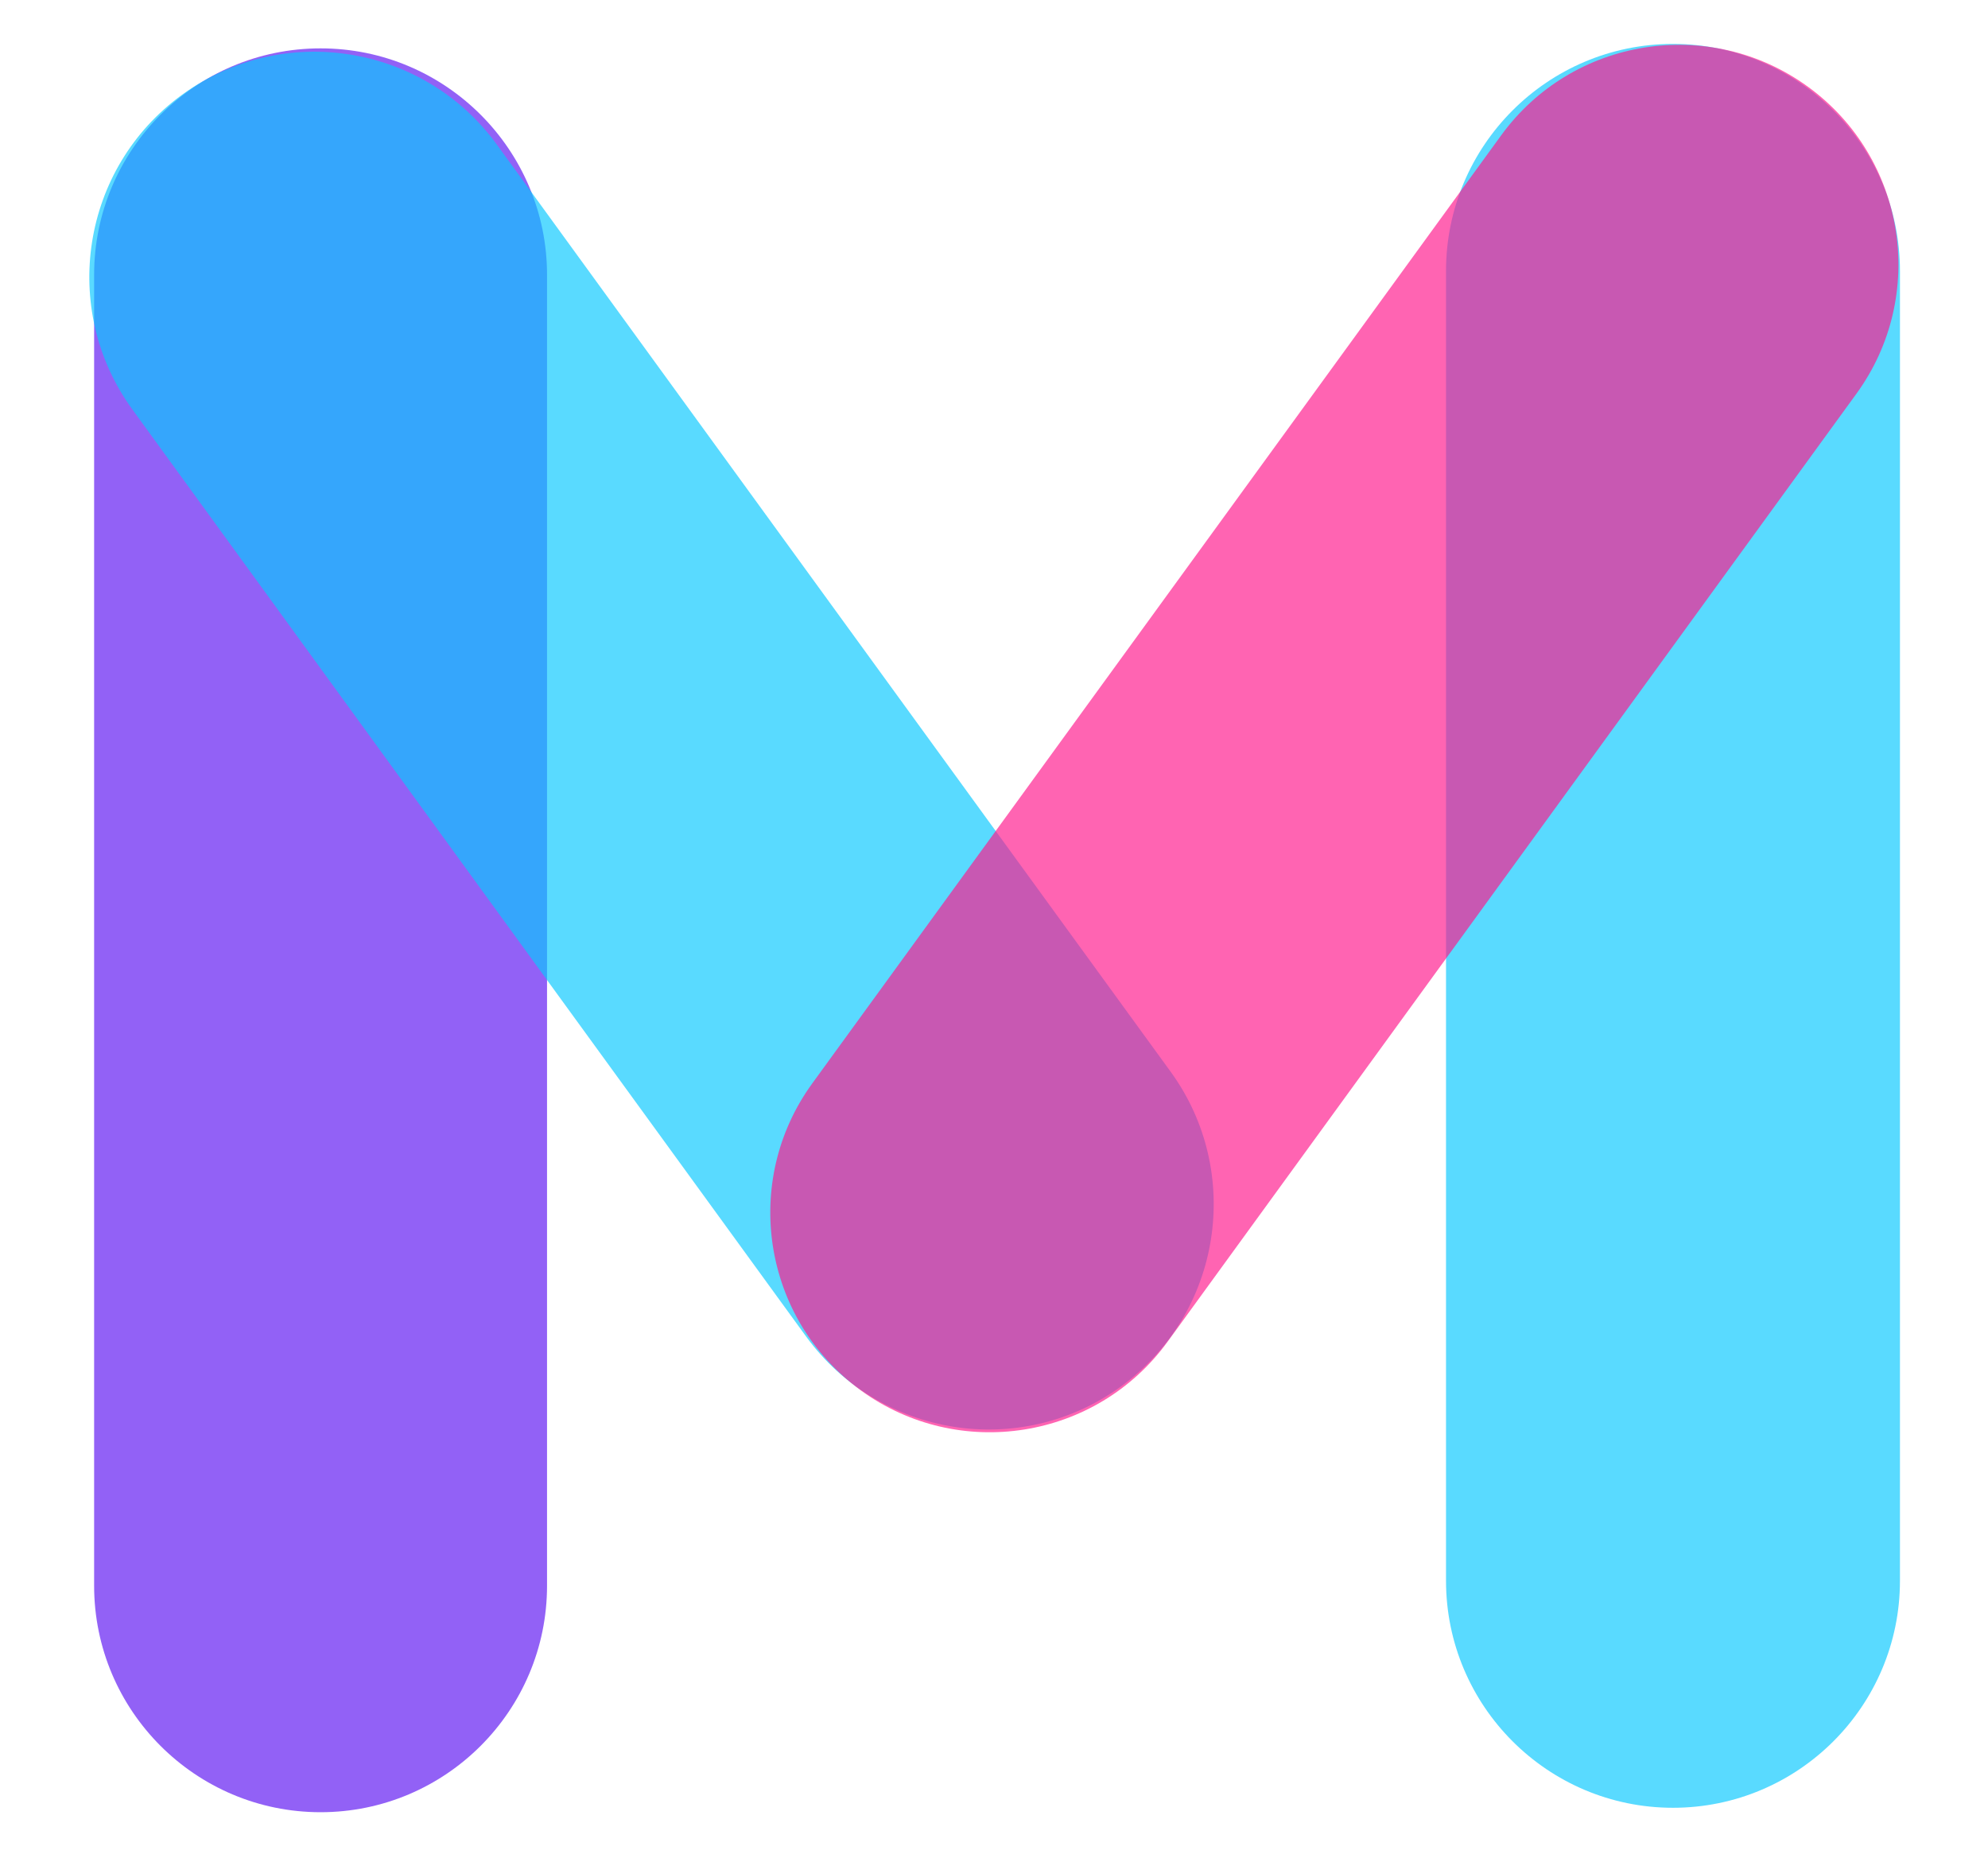 <?xml version="1.0" encoding="UTF-8" standalone="no"?>
<!DOCTYPE svg PUBLIC "-//W3C//DTD SVG 1.1//EN" "http://www.w3.org/Graphics/SVG/1.1/DTD/svg11.dtd">
<svg width="100%" height="100%" viewBox="0 0 897 838" version="1.1" xmlns="http://www.w3.org/2000/svg" xmlns:xlink="http://www.w3.org/1999/xlink" xml:space="preserve" xmlns:serif="http://www.serif.com/" style="fill-rule:evenodd;clip-rule:evenodd;stroke-linejoin:round;stroke-miterlimit:2;">
    <g transform="matrix(1,0,0,1,-1262.27,-2483.26)">
        <g transform="matrix(0.891,0,0,1.05,682.76,1351.74)">
            <path d="M927.427,1195.74C927.427,1142.03 876.041,1098.42 812.747,1098.42C749.454,1098.42 698.068,1142.03 698.068,1195.74L698.068,1758.89C698.068,1812.6 749.454,1856.21 812.747,1856.21C876.041,1856.21 927.427,1812.6 927.427,1758.89L927.427,1195.74Z" style="fill:rgb(80,0,240);fill-opacity:0.62;"/>
        </g>
        <g transform="matrix(0.717,-0.521,0.559,0.769,147.681,2104.74)">
            <path d="M927.427,1205.38C927.427,1146.35 876.041,1098.42 812.747,1098.42C749.454,1098.42 698.068,1146.35 698.068,1205.38L698.068,1749.25C698.068,1808.28 749.454,1856.21 812.747,1856.21C876.041,1856.21 927.427,1808.28 927.427,1749.25L927.427,1205.38Z" style="fill:rgb(8,200,255);fill-opacity:0.67;"/>
        </g>
        <g transform="matrix(0.893,0,0,1.05,1291.35,1349.74)">
            <path d="M927.427,1195.95C927.427,1142.12 876.041,1098.42 812.747,1098.42C749.454,1098.42 698.068,1142.12 698.068,1195.95L698.068,1758.68C698.068,1812.51 749.454,1856.21 812.747,1856.21C876.041,1856.21 927.427,1812.51 927.427,1758.68L927.427,1195.95Z" style="fill:rgb(8,200,255);fill-opacity:0.67;"/>
        </g>
        <g transform="matrix(-0.699,-0.508,-0.564,0.776,3265.66,2082.9)">
            <path d="M927.427,1201.76C927.427,1144.73 876.041,1098.42 812.747,1098.42C749.454,1098.42 698.068,1144.73 698.068,1201.76L698.068,1752.87C698.068,1809.91 749.454,1856.21 812.747,1856.21C876.041,1856.21 927.427,1809.91 927.427,1752.87L927.427,1201.76Z" style="fill:rgb(255,25,141);fill-opacity:0.67;"/>
        </g>
    </g>
</svg>
